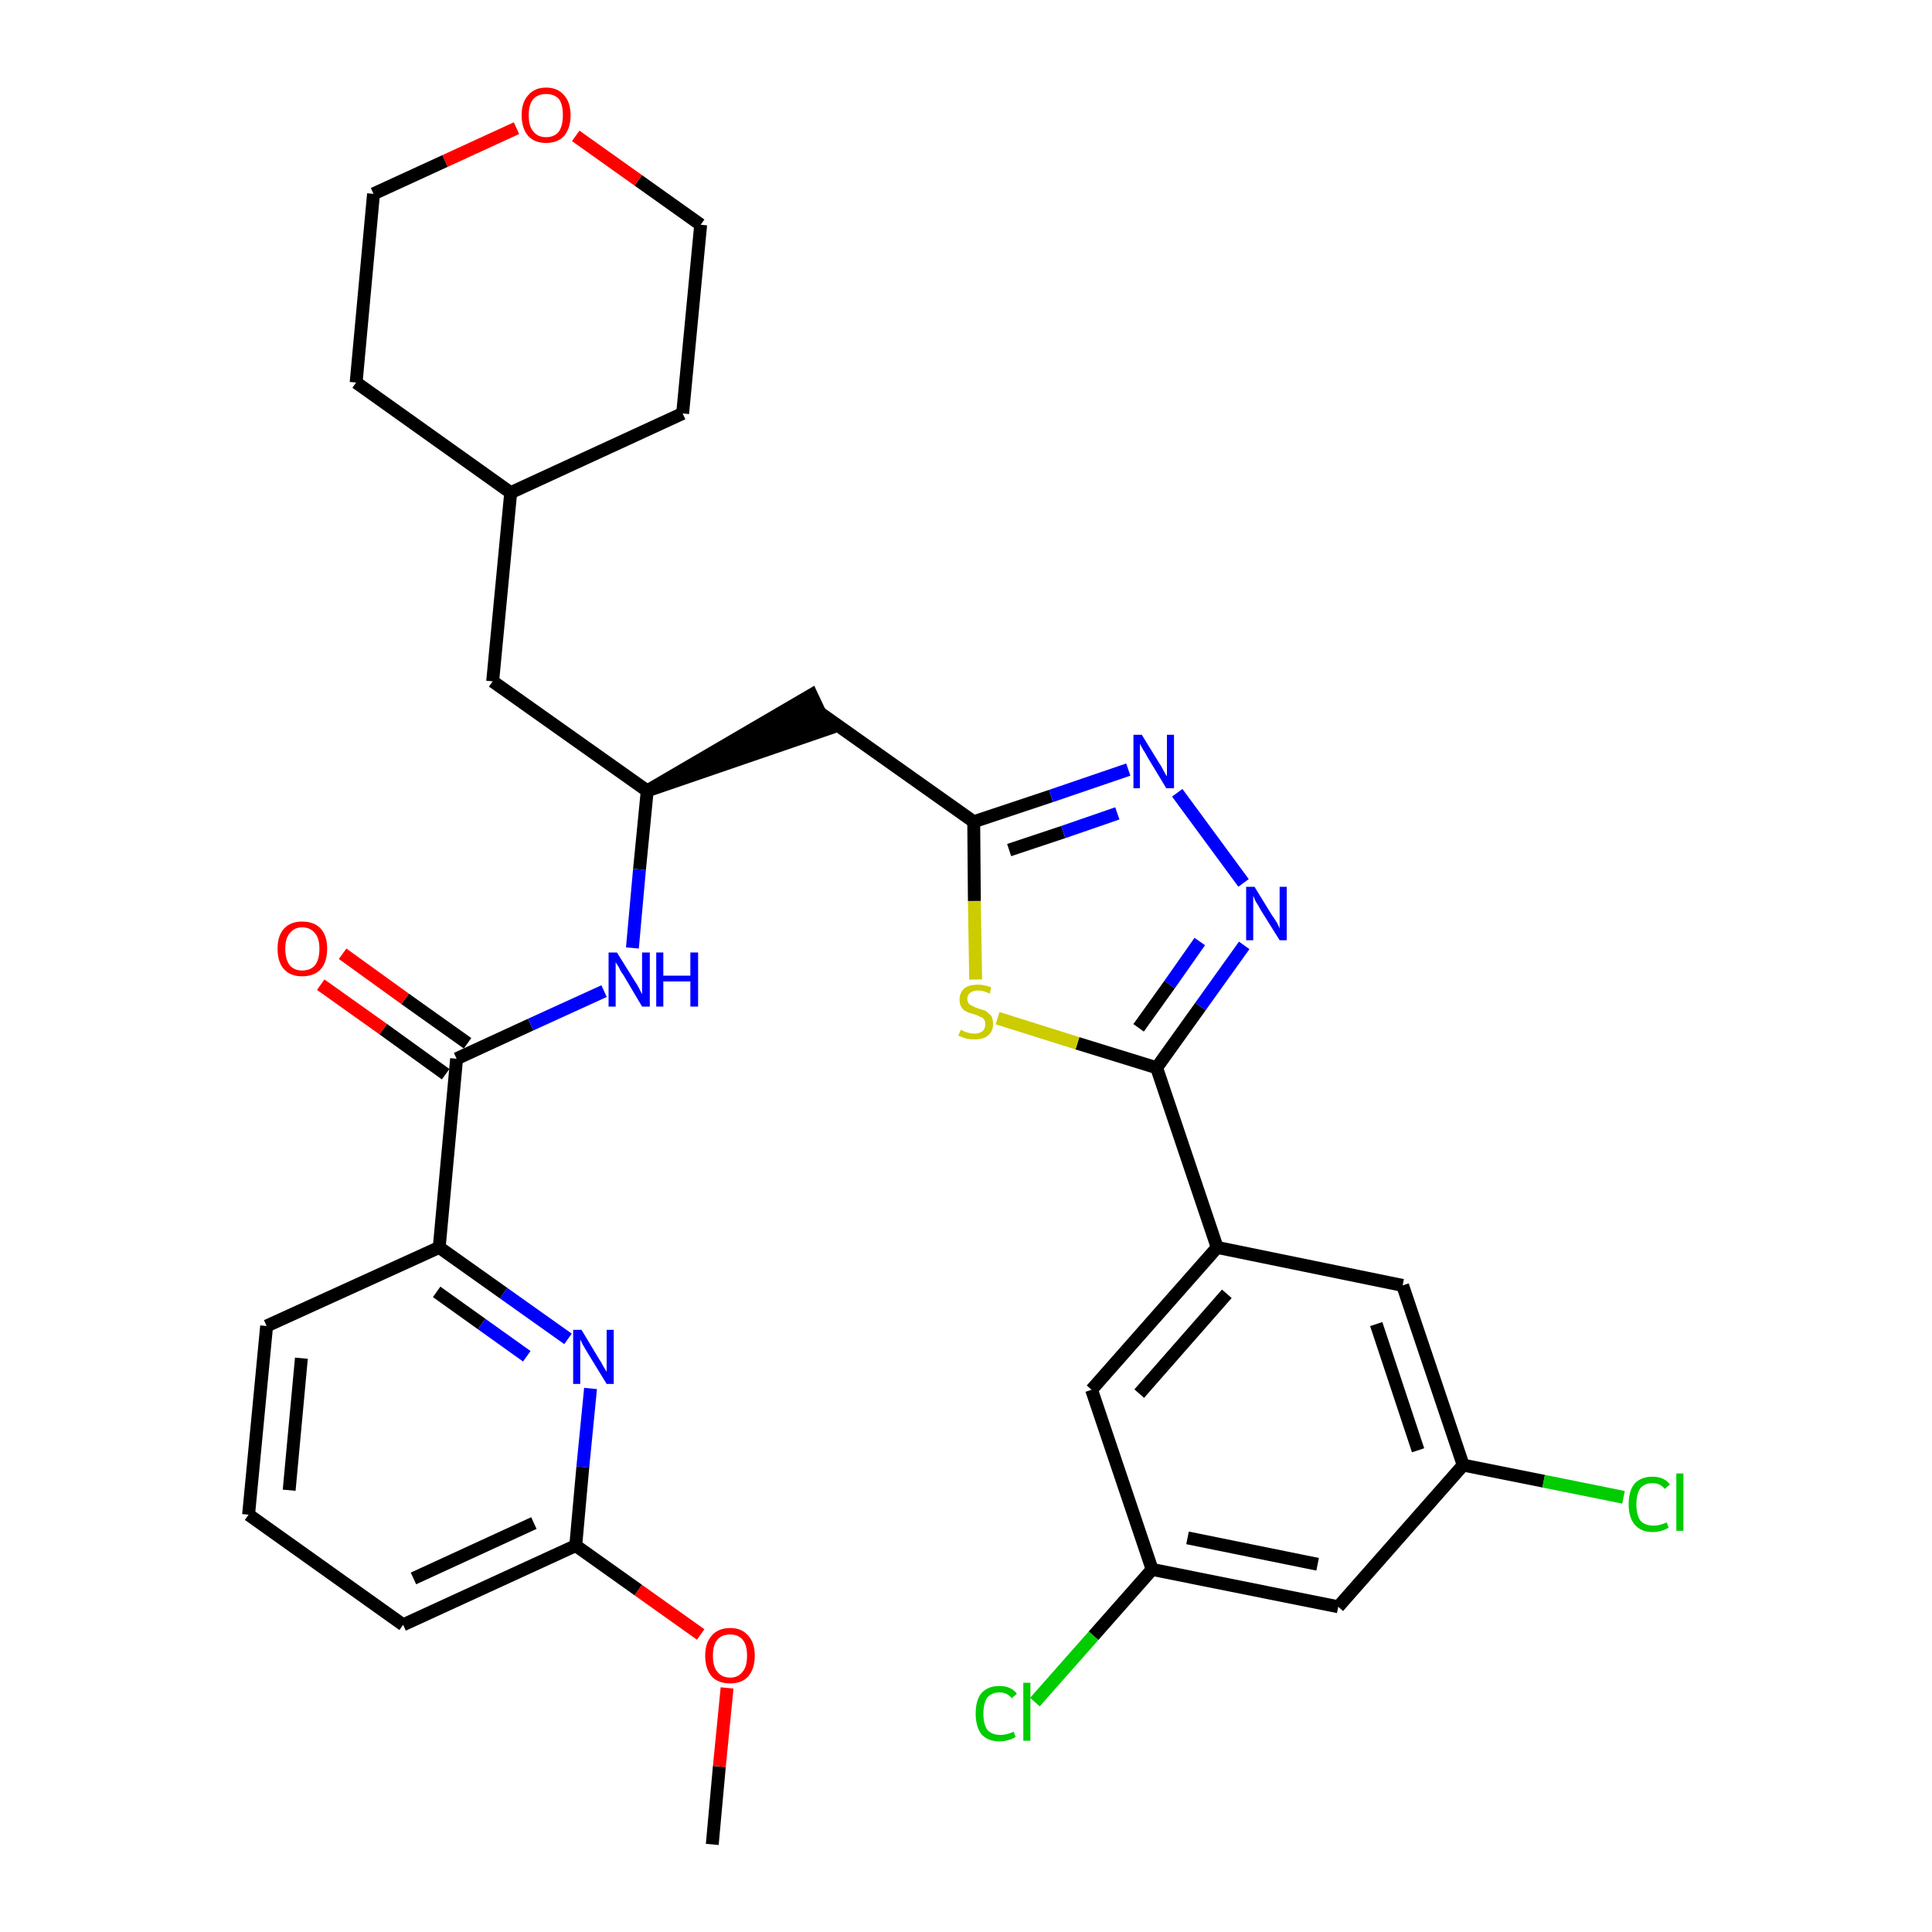 <?xml version='1.0' encoding='iso-8859-1'?>
<svg version='1.1' baseProfile='full'
              xmlns='http://www.w3.org/2000/svg'
                      xmlns:rdkit='http://www.rdkit.org/xml'
                      xmlns:xlink='http://www.w3.org/1999/xlink'
                  xml:space='preserve'
width='300px' height='300px' viewBox='0 0 300 300'>
<!-- END OF HEADER -->
<path class='bond-0 atom-0 atom-1' d='M 110.6,286.4 L 111.7,274.3' style='fill:none;fill-rule:evenodd;stroke:#000000;stroke-width:2.0px;stroke-linecap:butt;stroke-linejoin:miter;stroke-opacity:1' />
<path class='bond-0 atom-0 atom-1' d='M 111.7,274.3 L 112.9,262.1' style='fill:none;fill-rule:evenodd;stroke:#FF0000;stroke-width:2.0px;stroke-linecap:butt;stroke-linejoin:miter;stroke-opacity:1' />
<path class='bond-1 atom-1 atom-2' d='M 108.8,253.8 L 99.1,246.9' style='fill:none;fill-rule:evenodd;stroke:#FF0000;stroke-width:2.0px;stroke-linecap:butt;stroke-linejoin:miter;stroke-opacity:1' />
<path class='bond-1 atom-1 atom-2' d='M 99.1,246.9 L 89.4,240.0' style='fill:none;fill-rule:evenodd;stroke:#000000;stroke-width:2.0px;stroke-linecap:butt;stroke-linejoin:miter;stroke-opacity:1' />
<path class='bond-2 atom-2 atom-3' d='M 89.4,240.0 L 62.6,252.3' style='fill:none;fill-rule:evenodd;stroke:#000000;stroke-width:2.0px;stroke-linecap:butt;stroke-linejoin:miter;stroke-opacity:1' />
<path class='bond-2 atom-2 atom-3' d='M 82.9,236.5 L 64.2,245.1' style='fill:none;fill-rule:evenodd;stroke:#000000;stroke-width:2.0px;stroke-linecap:butt;stroke-linejoin:miter;stroke-opacity:1' />
<path class='bond-32 atom-32 atom-2' d='M 91.7,215.6 L 90.5,227.8' style='fill:none;fill-rule:evenodd;stroke:#0000FF;stroke-width:2.0px;stroke-linecap:butt;stroke-linejoin:miter;stroke-opacity:1' />
<path class='bond-32 atom-32 atom-2' d='M 90.5,227.8 L 89.4,240.0' style='fill:none;fill-rule:evenodd;stroke:#000000;stroke-width:2.0px;stroke-linecap:butt;stroke-linejoin:miter;stroke-opacity:1' />
<path class='bond-3 atom-3 atom-4' d='M 62.6,252.3 L 38.6,235.2' style='fill:none;fill-rule:evenodd;stroke:#000000;stroke-width:2.0px;stroke-linecap:butt;stroke-linejoin:miter;stroke-opacity:1' />
<path class='bond-4 atom-4 atom-5' d='M 38.6,235.2 L 41.4,205.9' style='fill:none;fill-rule:evenodd;stroke:#000000;stroke-width:2.0px;stroke-linecap:butt;stroke-linejoin:miter;stroke-opacity:1' />
<path class='bond-4 atom-4 atom-5' d='M 44.9,231.4 L 46.8,210.9' style='fill:none;fill-rule:evenodd;stroke:#000000;stroke-width:2.0px;stroke-linecap:butt;stroke-linejoin:miter;stroke-opacity:1' />
<path class='bond-5 atom-5 atom-6' d='M 41.4,205.9 L 68.2,193.7' style='fill:none;fill-rule:evenodd;stroke:#000000;stroke-width:2.0px;stroke-linecap:butt;stroke-linejoin:miter;stroke-opacity:1' />
<path class='bond-6 atom-6 atom-7' d='M 68.2,193.7 L 70.9,164.4' style='fill:none;fill-rule:evenodd;stroke:#000000;stroke-width:2.0px;stroke-linecap:butt;stroke-linejoin:miter;stroke-opacity:1' />
<path class='bond-31 atom-6 atom-32' d='M 68.2,193.7 L 78.2,200.8' style='fill:none;fill-rule:evenodd;stroke:#000000;stroke-width:2.0px;stroke-linecap:butt;stroke-linejoin:miter;stroke-opacity:1' />
<path class='bond-31 atom-6 atom-32' d='M 78.2,200.8 L 88.2,207.9' style='fill:none;fill-rule:evenodd;stroke:#0000FF;stroke-width:2.0px;stroke-linecap:butt;stroke-linejoin:miter;stroke-opacity:1' />
<path class='bond-31 atom-6 atom-32' d='M 67.8,200.6 L 74.8,205.6' style='fill:none;fill-rule:evenodd;stroke:#000000;stroke-width:2.0px;stroke-linecap:butt;stroke-linejoin:miter;stroke-opacity:1' />
<path class='bond-31 atom-6 atom-32' d='M 74.8,205.6 L 81.8,210.6' style='fill:none;fill-rule:evenodd;stroke:#0000FF;stroke-width:2.0px;stroke-linecap:butt;stroke-linejoin:miter;stroke-opacity:1' />
<path class='bond-7 atom-7 atom-8' d='M 72.6,162.0 L 62.9,155.1' style='fill:none;fill-rule:evenodd;stroke:#000000;stroke-width:2.0px;stroke-linecap:butt;stroke-linejoin:miter;stroke-opacity:1' />
<path class='bond-7 atom-7 atom-8' d='M 62.9,155.1 L 53.2,148.1' style='fill:none;fill-rule:evenodd;stroke:#FF0000;stroke-width:2.0px;stroke-linecap:butt;stroke-linejoin:miter;stroke-opacity:1' />
<path class='bond-7 atom-7 atom-8' d='M 69.2,166.8 L 59.5,159.8' style='fill:none;fill-rule:evenodd;stroke:#000000;stroke-width:2.0px;stroke-linecap:butt;stroke-linejoin:miter;stroke-opacity:1' />
<path class='bond-7 atom-7 atom-8' d='M 59.5,159.8 L 49.8,152.9' style='fill:none;fill-rule:evenodd;stroke:#FF0000;stroke-width:2.0px;stroke-linecap:butt;stroke-linejoin:miter;stroke-opacity:1' />
<path class='bond-8 atom-7 atom-9' d='M 70.9,164.4 L 82.4,159.1' style='fill:none;fill-rule:evenodd;stroke:#000000;stroke-width:2.0px;stroke-linecap:butt;stroke-linejoin:miter;stroke-opacity:1' />
<path class='bond-8 atom-7 atom-9' d='M 82.4,159.1 L 93.8,153.9' style='fill:none;fill-rule:evenodd;stroke:#0000FF;stroke-width:2.0px;stroke-linecap:butt;stroke-linejoin:miter;stroke-opacity:1' />
<path class='bond-9 atom-9 atom-10' d='M 98.2,147.2 L 99.3,135.0' style='fill:none;fill-rule:evenodd;stroke:#0000FF;stroke-width:2.0px;stroke-linecap:butt;stroke-linejoin:miter;stroke-opacity:1' />
<path class='bond-9 atom-9 atom-10' d='M 99.3,135.0 L 100.5,122.8' style='fill:none;fill-rule:evenodd;stroke:#000000;stroke-width:2.0px;stroke-linecap:butt;stroke-linejoin:miter;stroke-opacity:1' />
<path class='bond-10 atom-10 atom-11' d='M 100.5,122.8 L 128.5,113.2 L 126.0,107.9 Z' style='fill:#000000;fill-rule:evenodd;fill-opacity:1;stroke:#000000;stroke-width:2.0px;stroke-linecap:butt;stroke-linejoin:miter;stroke-opacity:1;' />
<path class='bond-24 atom-10 atom-25' d='M 100.5,122.8 L 76.5,105.8' style='fill:none;fill-rule:evenodd;stroke:#000000;stroke-width:2.0px;stroke-linecap:butt;stroke-linejoin:miter;stroke-opacity:1' />
<path class='bond-11 atom-11 atom-12' d='M 127.2,110.6 L 151.2,127.6' style='fill:none;fill-rule:evenodd;stroke:#000000;stroke-width:2.0px;stroke-linecap:butt;stroke-linejoin:miter;stroke-opacity:1' />
<path class='bond-12 atom-12 atom-13' d='M 151.2,127.6 L 163.2,123.6' style='fill:none;fill-rule:evenodd;stroke:#000000;stroke-width:2.0px;stroke-linecap:butt;stroke-linejoin:miter;stroke-opacity:1' />
<path class='bond-12 atom-12 atom-13' d='M 163.2,123.6 L 175.2,119.5' style='fill:none;fill-rule:evenodd;stroke:#0000FF;stroke-width:2.0px;stroke-linecap:butt;stroke-linejoin:miter;stroke-opacity:1' />
<path class='bond-12 atom-12 atom-13' d='M 156.7,132.0 L 165.1,129.2' style='fill:none;fill-rule:evenodd;stroke:#000000;stroke-width:2.0px;stroke-linecap:butt;stroke-linejoin:miter;stroke-opacity:1' />
<path class='bond-12 atom-12 atom-13' d='M 165.1,129.2 L 173.5,126.3' style='fill:none;fill-rule:evenodd;stroke:#0000FF;stroke-width:2.0px;stroke-linecap:butt;stroke-linejoin:miter;stroke-opacity:1' />
<path class='bond-33 atom-24 atom-12' d='M 151.5,152.1 L 151.3,139.9' style='fill:none;fill-rule:evenodd;stroke:#CCCC00;stroke-width:2.0px;stroke-linecap:butt;stroke-linejoin:miter;stroke-opacity:1' />
<path class='bond-33 atom-24 atom-12' d='M 151.3,139.9 L 151.2,127.6' style='fill:none;fill-rule:evenodd;stroke:#000000;stroke-width:2.0px;stroke-linecap:butt;stroke-linejoin:miter;stroke-opacity:1' />
<path class='bond-13 atom-13 atom-14' d='M 182.8,123.1 L 193.1,137.1' style='fill:none;fill-rule:evenodd;stroke:#0000FF;stroke-width:2.0px;stroke-linecap:butt;stroke-linejoin:miter;stroke-opacity:1' />
<path class='bond-14 atom-14 atom-15' d='M 193.2,146.8 L 186.4,156.3' style='fill:none;fill-rule:evenodd;stroke:#0000FF;stroke-width:2.0px;stroke-linecap:butt;stroke-linejoin:miter;stroke-opacity:1' />
<path class='bond-14 atom-14 atom-15' d='M 186.4,156.3 L 179.6,165.8' style='fill:none;fill-rule:evenodd;stroke:#000000;stroke-width:2.0px;stroke-linecap:butt;stroke-linejoin:miter;stroke-opacity:1' />
<path class='bond-14 atom-14 atom-15' d='M 186.3,146.2 L 181.6,152.9' style='fill:none;fill-rule:evenodd;stroke:#0000FF;stroke-width:2.0px;stroke-linecap:butt;stroke-linejoin:miter;stroke-opacity:1' />
<path class='bond-14 atom-14 atom-15' d='M 181.6,152.9 L 176.8,159.6' style='fill:none;fill-rule:evenodd;stroke:#000000;stroke-width:2.0px;stroke-linecap:butt;stroke-linejoin:miter;stroke-opacity:1' />
<path class='bond-15 atom-15 atom-16' d='M 179.6,165.8 L 189.0,193.7' style='fill:none;fill-rule:evenodd;stroke:#000000;stroke-width:2.0px;stroke-linecap:butt;stroke-linejoin:miter;stroke-opacity:1' />
<path class='bond-23 atom-15 atom-24' d='M 179.6,165.8 L 167.3,162.0' style='fill:none;fill-rule:evenodd;stroke:#000000;stroke-width:2.0px;stroke-linecap:butt;stroke-linejoin:miter;stroke-opacity:1' />
<path class='bond-23 atom-15 atom-24' d='M 167.3,162.0 L 154.9,158.1' style='fill:none;fill-rule:evenodd;stroke:#CCCC00;stroke-width:2.0px;stroke-linecap:butt;stroke-linejoin:miter;stroke-opacity:1' />
<path class='bond-16 atom-16 atom-17' d='M 189.0,193.7 L 169.5,215.8' style='fill:none;fill-rule:evenodd;stroke:#000000;stroke-width:2.0px;stroke-linecap:butt;stroke-linejoin:miter;stroke-opacity:1' />
<path class='bond-16 atom-16 atom-17' d='M 190.5,200.9 L 176.9,216.4' style='fill:none;fill-rule:evenodd;stroke:#000000;stroke-width:2.0px;stroke-linecap:butt;stroke-linejoin:miter;stroke-opacity:1' />
<path class='bond-35 atom-23 atom-16' d='M 217.8,199.6 L 189.0,193.7' style='fill:none;fill-rule:evenodd;stroke:#000000;stroke-width:2.0px;stroke-linecap:butt;stroke-linejoin:miter;stroke-opacity:1' />
<path class='bond-17 atom-17 atom-18' d='M 169.5,215.8 L 178.9,243.7' style='fill:none;fill-rule:evenodd;stroke:#000000;stroke-width:2.0px;stroke-linecap:butt;stroke-linejoin:miter;stroke-opacity:1' />
<path class='bond-18 atom-18 atom-19' d='M 178.9,243.7 L 169.8,254.0' style='fill:none;fill-rule:evenodd;stroke:#000000;stroke-width:2.0px;stroke-linecap:butt;stroke-linejoin:miter;stroke-opacity:1' />
<path class='bond-18 atom-18 atom-19' d='M 169.8,254.0 L 160.7,264.3' style='fill:none;fill-rule:evenodd;stroke:#00CC00;stroke-width:2.0px;stroke-linecap:butt;stroke-linejoin:miter;stroke-opacity:1' />
<path class='bond-19 atom-18 atom-20' d='M 178.9,243.7 L 207.8,249.5' style='fill:none;fill-rule:evenodd;stroke:#000000;stroke-width:2.0px;stroke-linecap:butt;stroke-linejoin:miter;stroke-opacity:1' />
<path class='bond-19 atom-18 atom-20' d='M 184.4,238.8 L 204.6,242.9' style='fill:none;fill-rule:evenodd;stroke:#000000;stroke-width:2.0px;stroke-linecap:butt;stroke-linejoin:miter;stroke-opacity:1' />
<path class='bond-20 atom-20 atom-21' d='M 207.8,249.5 L 227.2,227.5' style='fill:none;fill-rule:evenodd;stroke:#000000;stroke-width:2.0px;stroke-linecap:butt;stroke-linejoin:miter;stroke-opacity:1' />
<path class='bond-21 atom-21 atom-22' d='M 227.2,227.5 L 239.7,230.0' style='fill:none;fill-rule:evenodd;stroke:#000000;stroke-width:2.0px;stroke-linecap:butt;stroke-linejoin:miter;stroke-opacity:1' />
<path class='bond-21 atom-21 atom-22' d='M 239.7,230.0 L 252.1,232.5' style='fill:none;fill-rule:evenodd;stroke:#00CC00;stroke-width:2.0px;stroke-linecap:butt;stroke-linejoin:miter;stroke-opacity:1' />
<path class='bond-22 atom-21 atom-23' d='M 227.2,227.5 L 217.8,199.6' style='fill:none;fill-rule:evenodd;stroke:#000000;stroke-width:2.0px;stroke-linecap:butt;stroke-linejoin:miter;stroke-opacity:1' />
<path class='bond-22 atom-21 atom-23' d='M 220.2,225.2 L 213.7,205.6' style='fill:none;fill-rule:evenodd;stroke:#000000;stroke-width:2.0px;stroke-linecap:butt;stroke-linejoin:miter;stroke-opacity:1' />
<path class='bond-25 atom-25 atom-26' d='M 76.5,105.8 L 79.3,76.5' style='fill:none;fill-rule:evenodd;stroke:#000000;stroke-width:2.0px;stroke-linecap:butt;stroke-linejoin:miter;stroke-opacity:1' />
<path class='bond-26 atom-26 atom-27' d='M 79.3,76.5 L 106.0,64.2' style='fill:none;fill-rule:evenodd;stroke:#000000;stroke-width:2.0px;stroke-linecap:butt;stroke-linejoin:miter;stroke-opacity:1' />
<path class='bond-34 atom-31 atom-26' d='M 55.3,59.4 L 79.3,76.5' style='fill:none;fill-rule:evenodd;stroke:#000000;stroke-width:2.0px;stroke-linecap:butt;stroke-linejoin:miter;stroke-opacity:1' />
<path class='bond-27 atom-27 atom-28' d='M 106.0,64.2 L 108.8,34.9' style='fill:none;fill-rule:evenodd;stroke:#000000;stroke-width:2.0px;stroke-linecap:butt;stroke-linejoin:miter;stroke-opacity:1' />
<path class='bond-28 atom-28 atom-29' d='M 108.8,34.9 L 99.1,28.0' style='fill:none;fill-rule:evenodd;stroke:#000000;stroke-width:2.0px;stroke-linecap:butt;stroke-linejoin:miter;stroke-opacity:1' />
<path class='bond-28 atom-28 atom-29' d='M 99.1,28.0 L 89.4,21.1' style='fill:none;fill-rule:evenodd;stroke:#FF0000;stroke-width:2.0px;stroke-linecap:butt;stroke-linejoin:miter;stroke-opacity:1' />
<path class='bond-29 atom-29 atom-30' d='M 80.2,19.9 L 69.1,25.0' style='fill:none;fill-rule:evenodd;stroke:#FF0000;stroke-width:2.0px;stroke-linecap:butt;stroke-linejoin:miter;stroke-opacity:1' />
<path class='bond-29 atom-29 atom-30' d='M 69.1,25.0 L 58.0,30.1' style='fill:none;fill-rule:evenodd;stroke:#000000;stroke-width:2.0px;stroke-linecap:butt;stroke-linejoin:miter;stroke-opacity:1' />
<path class='bond-30 atom-30 atom-31' d='M 58.0,30.1 L 55.3,59.4' style='fill:none;fill-rule:evenodd;stroke:#000000;stroke-width:2.0px;stroke-linecap:butt;stroke-linejoin:miter;stroke-opacity:1' />
<path  class='atom-1' d='M 109.5 257.1
Q 109.5 255.1, 110.5 254.0
Q 111.5 252.8, 113.4 252.8
Q 115.2 252.8, 116.2 254.0
Q 117.2 255.1, 117.2 257.1
Q 117.2 259.1, 116.2 260.3
Q 115.2 261.4, 113.4 261.4
Q 111.5 261.4, 110.5 260.3
Q 109.5 259.1, 109.5 257.1
M 113.4 260.5
Q 114.6 260.5, 115.3 259.6
Q 116.0 258.8, 116.0 257.1
Q 116.0 255.4, 115.3 254.6
Q 114.6 253.8, 113.4 253.8
Q 112.1 253.8, 111.4 254.6
Q 110.7 255.4, 110.7 257.1
Q 110.7 258.8, 111.4 259.6
Q 112.1 260.5, 113.4 260.5
' fill='#FF0000'/>
<path  class='atom-8' d='M 43.1 147.3
Q 43.1 145.3, 44.1 144.2
Q 45.1 143.1, 46.9 143.1
Q 48.8 143.1, 49.8 144.2
Q 50.8 145.3, 50.8 147.3
Q 50.8 149.4, 49.8 150.5
Q 48.8 151.6, 46.9 151.6
Q 45.1 151.6, 44.1 150.5
Q 43.1 149.4, 43.1 147.3
M 46.9 150.7
Q 48.2 150.7, 48.9 149.9
Q 49.6 149.0, 49.6 147.3
Q 49.6 145.7, 48.9 144.9
Q 48.2 144.0, 46.9 144.0
Q 45.7 144.0, 45.0 144.9
Q 44.3 145.7, 44.3 147.3
Q 44.3 149.0, 45.0 149.9
Q 45.7 150.7, 46.9 150.7
' fill='#FF0000'/>
<path  class='atom-9' d='M 95.8 147.9
L 98.6 152.4
Q 98.9 152.8, 99.3 153.6
Q 99.7 154.4, 99.7 154.4
L 99.7 147.9
L 100.9 147.9
L 100.9 156.3
L 99.7 156.3
L 96.8 151.4
Q 96.4 150.9, 96.1 150.2
Q 95.7 149.6, 95.6 149.4
L 95.6 156.3
L 94.5 156.3
L 94.5 147.9
L 95.8 147.9
' fill='#0000FF'/>
<path  class='atom-9' d='M 101.9 147.9
L 103.0 147.9
L 103.0 151.5
L 107.2 151.5
L 107.2 147.9
L 108.4 147.9
L 108.4 156.3
L 107.2 156.3
L 107.2 152.4
L 103.0 152.4
L 103.0 156.3
L 101.9 156.3
L 101.9 147.9
' fill='#0000FF'/>
<path  class='atom-13' d='M 177.3 114.1
L 180.0 118.5
Q 180.3 118.9, 180.7 119.7
Q 181.1 120.5, 181.2 120.5
L 181.2 114.1
L 182.3 114.1
L 182.3 122.4
L 181.1 122.4
L 178.2 117.6
Q 177.9 117.0, 177.5 116.4
Q 177.1 115.7, 177.0 115.5
L 177.0 122.4
L 176.0 122.4
L 176.0 114.1
L 177.3 114.1
' fill='#0000FF'/>
<path  class='atom-14' d='M 194.8 137.7
L 197.5 142.1
Q 197.8 142.5, 198.3 143.3
Q 198.7 144.1, 198.7 144.2
L 198.7 137.7
L 199.8 137.7
L 199.8 146.0
L 198.7 146.0
L 195.7 141.2
Q 195.4 140.6, 195.0 140.0
Q 194.7 139.3, 194.6 139.1
L 194.6 146.0
L 193.5 146.0
L 193.5 137.7
L 194.8 137.7
' fill='#0000FF'/>
<path  class='atom-19' d='M 151.5 266.1
Q 151.5 264.0, 152.4 262.9
Q 153.4 261.8, 155.2 261.8
Q 157.0 261.8, 157.9 263.0
L 157.1 263.7
Q 156.4 262.8, 155.2 262.8
Q 154.0 262.8, 153.3 263.6
Q 152.7 264.5, 152.7 266.1
Q 152.7 267.7, 153.3 268.6
Q 154.0 269.4, 155.4 269.4
Q 156.3 269.4, 157.4 268.9
L 157.7 269.7
Q 157.3 270.0, 156.6 270.2
Q 155.9 270.4, 155.2 270.4
Q 153.4 270.4, 152.4 269.3
Q 151.5 268.1, 151.5 266.1
' fill='#00CC00'/>
<path  class='atom-19' d='M 158.9 261.3
L 160.0 261.3
L 160.0 270.3
L 158.9 270.3
L 158.9 261.3
' fill='#00CC00'/>
<path  class='atom-22' d='M 252.9 233.6
Q 252.9 231.5, 253.8 230.4
Q 254.8 229.3, 256.6 229.3
Q 258.4 229.3, 259.3 230.5
L 258.5 231.2
Q 257.8 230.3, 256.6 230.3
Q 255.4 230.3, 254.7 231.1
Q 254.1 232.0, 254.1 233.6
Q 254.1 235.2, 254.7 236.1
Q 255.4 236.9, 256.8 236.9
Q 257.7 236.9, 258.8 236.4
L 259.1 237.2
Q 258.7 237.5, 258.0 237.7
Q 257.3 237.9, 256.6 237.9
Q 254.8 237.9, 253.8 236.7
Q 252.9 235.6, 252.9 233.6
' fill='#00CC00'/>
<path  class='atom-22' d='M 260.3 228.8
L 261.4 228.8
L 261.4 237.7
L 260.3 237.7
L 260.3 228.8
' fill='#00CC00'/>
<path  class='atom-24' d='M 149.2 159.9
Q 149.3 159.9, 149.6 160.1
Q 150.0 160.3, 150.5 160.4
Q 150.9 160.5, 151.3 160.5
Q 152.1 160.5, 152.6 160.1
Q 153.0 159.7, 153.0 159.0
Q 153.0 158.6, 152.8 158.3
Q 152.6 158.0, 152.2 157.9
Q 151.9 157.7, 151.3 157.5
Q 150.5 157.3, 150.1 157.1
Q 149.6 156.9, 149.3 156.4
Q 149.0 156.0, 149.0 155.2
Q 149.0 154.2, 149.7 153.5
Q 150.4 152.9, 151.9 152.9
Q 152.8 152.9, 153.9 153.3
L 153.7 154.3
Q 152.7 153.8, 151.9 153.8
Q 151.1 153.8, 150.6 154.2
Q 150.2 154.5, 150.2 155.1
Q 150.2 155.5, 150.4 155.8
Q 150.7 156.1, 151.0 156.2
Q 151.3 156.4, 151.9 156.6
Q 152.7 156.8, 153.1 157.0
Q 153.5 157.3, 153.9 157.7
Q 154.2 158.2, 154.2 159.0
Q 154.2 160.2, 153.4 160.8
Q 152.7 161.4, 151.4 161.4
Q 150.6 161.4, 150.1 161.3
Q 149.5 161.1, 148.8 160.8
L 149.2 159.9
' fill='#CCCC00'/>
<path  class='atom-29' d='M 81.0 17.9
Q 81.0 15.9, 82.0 14.8
Q 83.0 13.6, 84.8 13.6
Q 86.6 13.6, 87.6 14.8
Q 88.6 15.9, 88.6 17.9
Q 88.6 19.9, 87.6 21.1
Q 86.6 22.2, 84.8 22.2
Q 83.0 22.2, 82.0 21.1
Q 81.0 19.9, 81.0 17.9
M 84.8 21.3
Q 86.1 21.3, 86.8 20.4
Q 87.4 19.5, 87.4 17.9
Q 87.4 16.2, 86.8 15.4
Q 86.1 14.6, 84.8 14.6
Q 83.5 14.6, 82.8 15.4
Q 82.1 16.2, 82.1 17.9
Q 82.1 19.6, 82.8 20.4
Q 83.5 21.3, 84.8 21.3
' fill='#FF0000'/>
<path  class='atom-32' d='M 90.3 206.5
L 93.0 211.0
Q 93.3 211.4, 93.7 212.2
Q 94.2 213.0, 94.2 213.0
L 94.2 206.5
L 95.3 206.5
L 95.3 214.9
L 94.2 214.9
L 91.2 210.0
Q 90.9 209.5, 90.5 208.8
Q 90.2 208.2, 90.1 208.0
L 90.1 214.9
L 89.0 214.9
L 89.0 206.5
L 90.3 206.5
' fill='#0000FF'/>
</svg>
